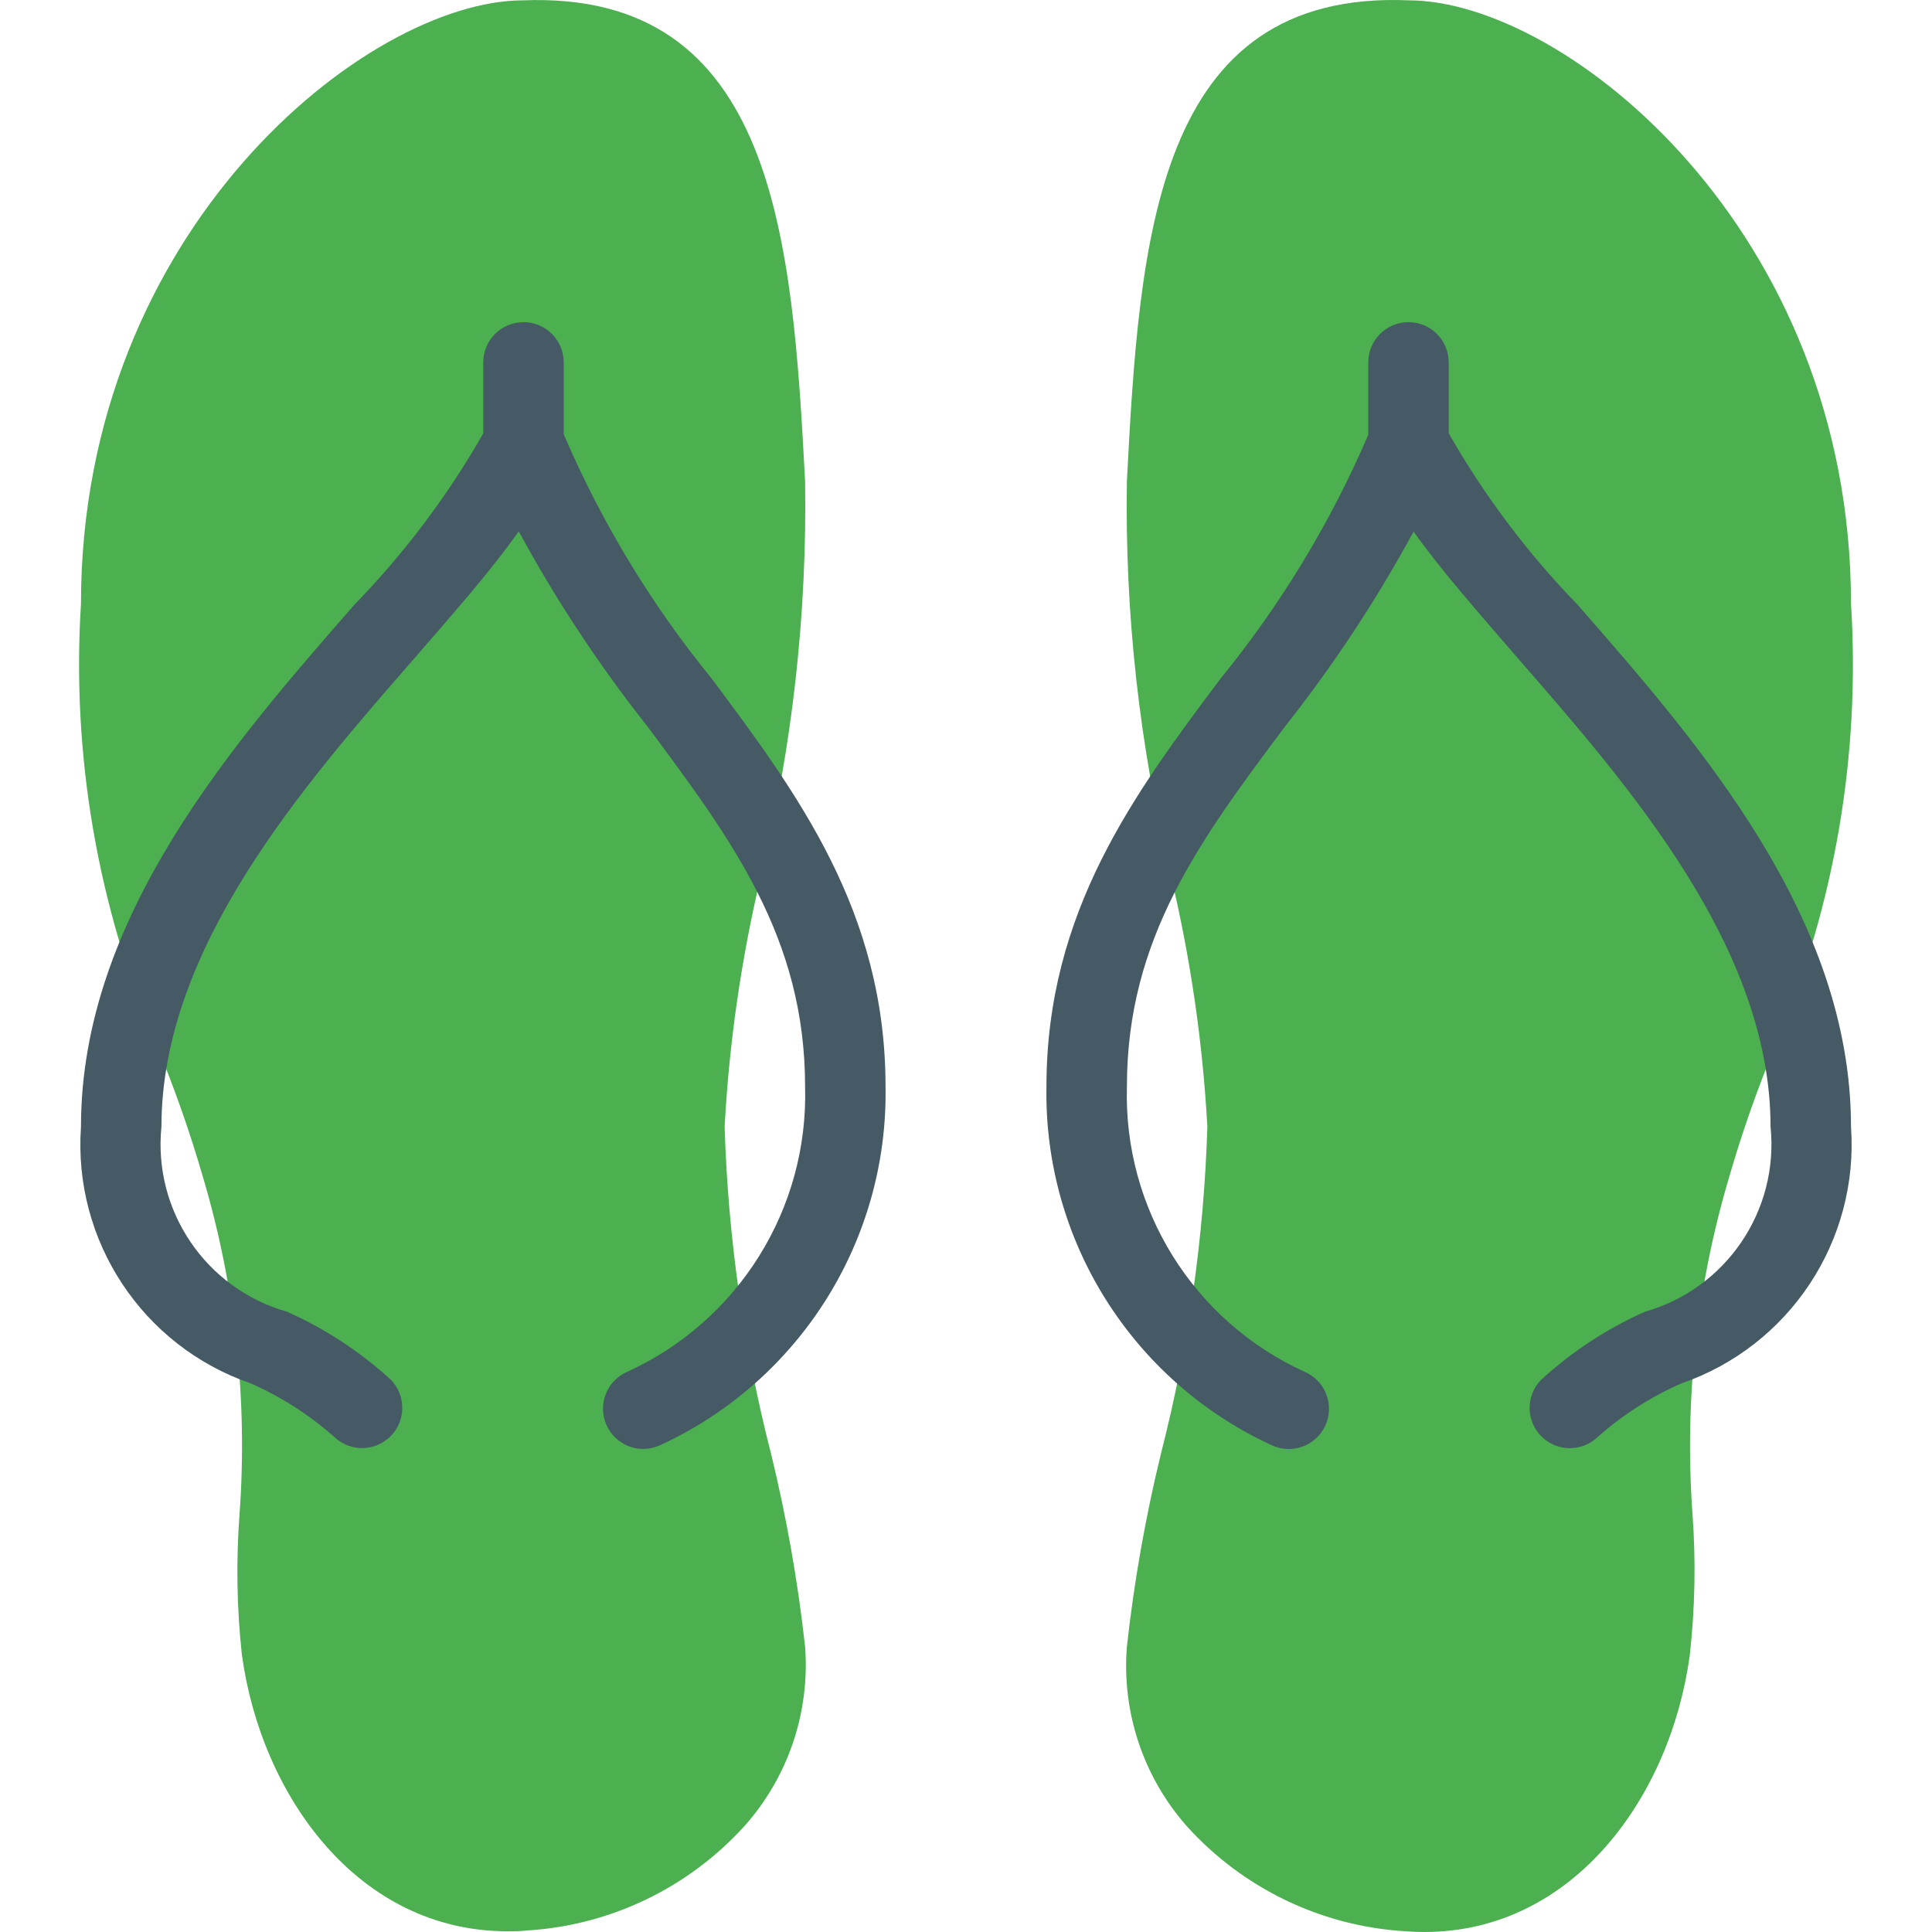 <?xml version="1.0" encoding="iso-8859-1"?>
<!-- Generator: Adobe Illustrator 19.0.0, SVG Export Plug-In . SVG Version: 6.00 Build 0)  -->
<svg version="1.1" id="Capa_1" xmlns="http://www.w3.org/2000/svg" xmlns:xlink="http://www.w3.org/1999/xlink" x="0px" y="0px"
	 viewBox="0 0 512.284 512.284" style="enable-background:new 0 0 512.284 512.284;" xml:space="preserve">
<g>
	<path style="fill:#4CAF50;" d="M192.139,298.758c1.216-22.408,4.436-44.662,9.621-66.496c8.334-34.291,12.27-69.504,11.712-104.789
		c-3.371-63.765-7.829-130.048-74.859-127.381c-41.408,0.149-117.141,60.864-117.141,160c-2.499,39.814,4.278,79.666,19.797,116.416
		c4.883,11.689,9.092,23.648,12.608,35.819c8.555,28.88,11.822,59.068,9.643,89.109c-0.942,12.444-0.735,24.949,0.619,37.355
		c5.099,37.248,30.72,73.301,70.4,73.301c1.643,0,3.285,0,4.971-0.192c22.274-1.3,43.137-11.326,58.069-27.904
		c11.49-13.01,17.223-30.118,15.893-47.424c-1.912-17.243-4.933-34.345-9.045-51.2C197.161,357.04,193.04,327.993,192.139,298.758z"
		/>
	<path style="fill:#4CAF50;" d="M373.665,0.092c-67.52-2.901-71.488,63.616-74.859,127.381
		c-0.574,35.32,3.355,70.569,11.691,104.896c5.186,21.798,8.413,44.016,9.643,66.389c-0.9,29.206-5.014,58.223-12.267,86.528
		c-4.123,16.882-7.151,34.013-9.067,51.285c-1.394,17.334,4.302,34.493,15.787,47.552c14.926,16.607,35.8,26.657,58.091,27.968
		c1.685,0.128,3.328,0.192,4.971,0.192c39.744,0,65.365-36.16,70.4-73.387c1.393-12.424,1.636-24.95,0.725-37.419
		c-2.18-30.041,1.087-60.23,9.643-89.109c3.516-12.17,7.725-24.129,12.608-35.819c15.519-36.765,22.288-76.632,19.776-116.459
		C490.806,60.956,415.073,0.241,373.665,0.092z"/>
</g>
<g>
	<path style="fill:#455A64;" d="M149.473,115.142V96.092c0-5.891-4.776-10.667-10.667-10.667s-10.667,4.776-10.667,10.667v18.837
		c-9.418,16.505-20.887,31.751-34.133,45.376c-32.341,37.013-72.533,82.987-72.533,138.453
		c-2.138,30.254,16.318,58.17,44.992,68.053c8.064,3.546,15.528,8.325,22.123,14.165c4.237,4.093,10.99,3.975,15.083-0.262
		c3.993-4.134,3.993-10.687,0-14.821c-8.145-7.47-17.446-13.572-27.541-18.069c-21.54-6.106-35.589-26.793-33.323-49.067
		c0-47.317,37.269-90.048,67.221-124.373c10.517-12.16,20.245-23.147,27.52-33.493c9.87,18.193,21.29,35.502,34.133,51.733
		c22.4,30.101,41.792,56.107,41.792,95.467c0.926,32.385-17.63,62.176-47.104,75.627c-5.418,2.313-7.935,8.58-5.622,13.998
		c2.313,5.418,8.58,7.935,13.998,5.622c0.168-0.072,0.335-0.148,0.499-0.228c36.917-17.085,60.274-54.346,59.563-95.019
		c0-46.4-23.467-77.803-46.101-108.16C172.673,160.268,159.468,138.461,149.473,115.142z"/>
	<path style="fill:#455A64;" d="M418.273,160.305c-13.249-13.638-24.718-28.899-34.133-45.419V96.092
		c0-5.891-4.776-10.667-10.667-10.667c-5.891,0-10.667,4.776-10.667,10.667v19.2c-10,23.296-23.205,45.082-39.232,64.725
		c-22.635,30.229-46.101,61.632-46.101,108.075c-0.72,40.68,22.638,77.952,59.563,95.04c5.292,2.589,11.68,0.397,14.269-4.895
		c2.589-5.292,0.397-11.68-4.895-14.269c-0.164-0.08-0.331-0.157-0.499-0.228c-29.482-13.453-48.039-43.255-47.104-75.648
		c0-39.317,19.392-65.323,41.877-95.403c12.843-16.232,24.263-33.54,34.133-51.733c7.381,10.347,17.067,21.333,27.52,33.429
		c29.867,34.261,67.136,76.992,67.136,124.373c2.264,22.28-11.795,42.969-33.344,49.067c-10.097,4.504-19.398,10.613-27.541,18.091
		c-4.093,4.237-3.976,10.99,0.261,15.083c4.134,3.993,10.688,3.993,14.821,0c6.595-5.841,14.058-10.62,22.123-14.165
		c28.691-9.878,47.159-37.807,45.013-68.075C490.806,243.292,450.614,197.318,418.273,160.305z"/>
</g>
<g>
</g>
<g>
</g>
<g>
</g>
<g>
</g>
<g>
</g>
<g>
</g>
<g>
</g>
<g>
</g>
<g>
</g>
<g>
</g>
<g>
</g>
<g>
</g>
<g>
</g>
<g>
</g>
<g>
</g>
</svg>
